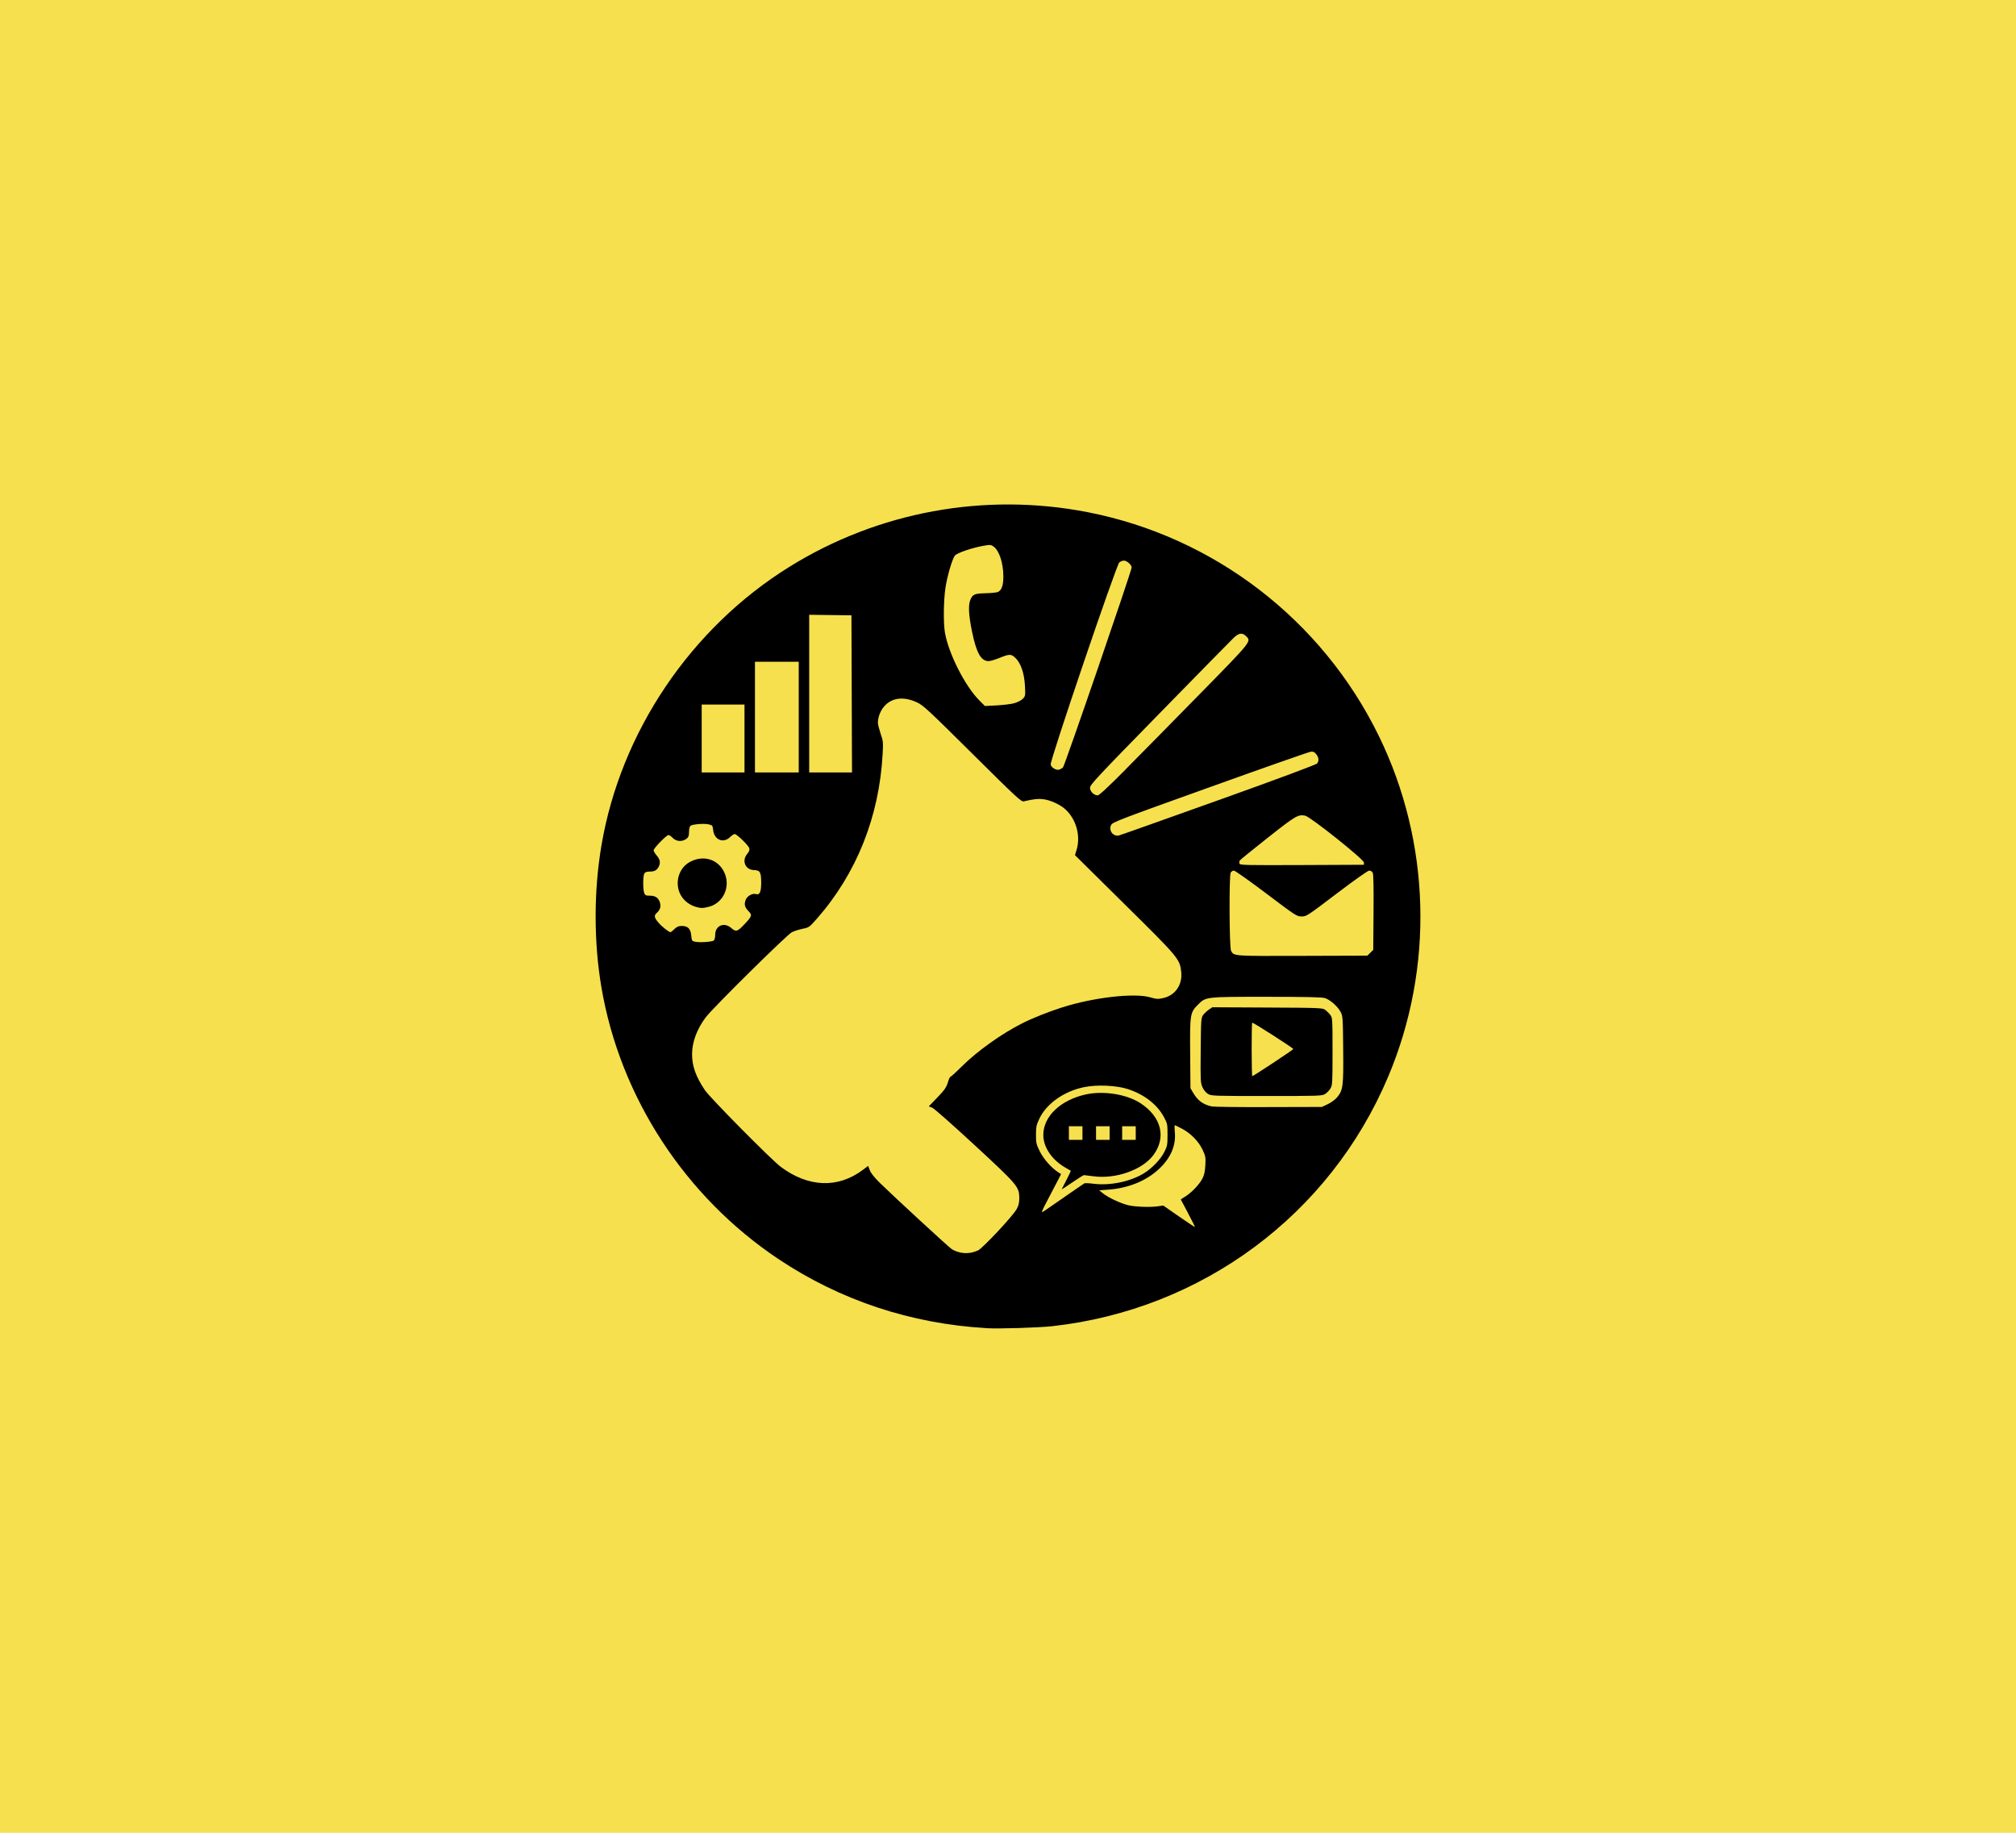 <?xml version="1.0" encoding="UTF-8" standalone="no"?>
<!-- Created with Inkscape (http://www.inkscape.org/) -->

<svg
   width="29.104mm"
   height="26.458mm"
   viewBox="0 0 29.104 26.458"
   version="1.1"
   id="svg1"
   inkscape:version="1.3 (0e150ed6c4, 2023-07-21)"
   sodipodi:docname="marketing.svg"
   xmlns:inkscape="http://www.inkscape.org/namespaces/inkscape"
   xmlns:sodipodi="http://sodipodi.sourceforge.net/DTD/sodipodi-0.dtd"
   xmlns="http://www.w3.org/2000/svg"
   xmlns:svg="http://www.w3.org/2000/svg">
  <sodipodi:namedview
     id="namedview1"
     pagecolor="#505050"
     bordercolor="#eeeeee"
     borderopacity="1"
     inkscape:showpageshadow="0"
     inkscape:pageopacity="0"
     inkscape:pagecheckerboard="0"
     inkscape:deskcolor="#505050"
     inkscape:document-units="mm"
     inkscape:zoom="5.96"
     inkscape:cx="54.949664"
     inkscape:cy="49.916107"
     inkscape:window-width="1254"
     inkscape:window-height="1041"
     inkscape:window-x="669"
     inkscape:window-y="0"
     inkscape:window-maximized="0"
     inkscape:current-layer="svg1" />
  <defs
     id="defs1" />
  <g
     id="g21"
     inkscape:label="market"
     transform="translate(-164.992,-153.771)"
     style="display:inline">
    <rect
       style="fill:#f6e04e;fill-opacity:1;fill-rule:evenodd;stroke:#45bb88;stroke-width:0;stroke-dasharray:none"
       id="rect17"
       width="29.104"
       height="26.458"
       x="164.992"
       y="153.771"
       inkscape:label="bg" />
    <path
       style="fill:#000000;stroke-width:0.057"
       d="m 179.233,172.944 c -1.09,-0.063 -2.108,-0.401 -2.998,-0.994 -1.353,-0.902 -2.292,-2.342 -2.561,-3.928 -0.111,-0.655 -0.111,-1.386 0.001,-2.047 0.277,-1.636 1.289,-3.137 2.713,-4.021 1.284,-0.798 2.822,-1.079 4.307,-0.789 1.825,0.356 3.385,1.556 4.203,3.231 0.75,1.536 0.799,3.345 0.134,4.919 -0.841,1.992 -2.686,3.361 -4.849,3.601 -0.203,0.022 -0.763,0.039 -0.949,0.029 z m -0.126,-1.118 c 0.075,-0.038 0.51,-0.503 0.563,-0.602 0.029,-0.054 0.037,-0.092 0.037,-0.163 -0.002,-0.158 -0.025,-0.186 -0.647,-0.761 -0.307,-0.284 -0.58,-0.525 -0.608,-0.537 l -0.051,-0.021 0.112,-0.116 c 0.12,-0.124 0.142,-0.156 0.17,-0.251 0.01,-0.033 0.024,-0.06 0.031,-0.06 0.007,0 0.08,-0.066 0.161,-0.147 0.226,-0.224 0.575,-0.474 0.878,-0.626 0.149,-0.075 0.375,-0.165 0.573,-0.228 0.455,-0.145 1.044,-0.212 1.273,-0.145 0.089,0.026 0.109,0.027 0.187,0.01 0.172,-0.038 0.278,-0.192 0.259,-0.375 -0.019,-0.188 -0.035,-0.207 -0.818,-0.98 l -0.716,-0.708 0.024,-0.079 c 0.061,-0.204 -0.009,-0.448 -0.169,-0.588 -0.077,-0.068 -0.217,-0.13 -0.317,-0.141 -0.076,-0.008 -0.12,-0.004 -0.277,0.031 -0.037,0.008 -0.097,-0.047 -0.741,-0.686 -0.634,-0.629 -0.709,-0.699 -0.798,-0.741 -0.194,-0.091 -0.364,-0.071 -0.475,0.055 -0.057,0.065 -0.092,0.156 -0.092,0.24 0,0.022 0.018,0.092 0.039,0.155 0.037,0.108 0.039,0.127 0.029,0.296 -0.049,0.902 -0.376,1.722 -0.947,2.373 -0.11,0.125 -0.115,0.129 -0.208,0.148 -0.052,0.011 -0.123,0.033 -0.156,0.05 -0.071,0.036 -1.133,1.085 -1.24,1.225 -0.128,0.168 -0.2,0.36 -0.2,0.535 -2.8e-4,0.172 0.054,0.323 0.185,0.519 0.075,0.112 0.961,1.007 1.096,1.108 0.399,0.297 0.824,0.313 1.184,0.044 l 0.077,-0.058 0.024,0.063 c 0.016,0.041 0.067,0.106 0.149,0.186 0.183,0.18 0.989,0.923 1.031,0.95 0.108,0.071 0.263,0.08 0.376,0.022 z m 3.036,-0.543 -0.105,-0.197 0.072,-0.046 c 0.091,-0.059 0.198,-0.172 0.242,-0.258 0.025,-0.048 0.036,-0.101 0.041,-0.19 0.006,-0.114 0.003,-0.131 -0.04,-0.223 -0.057,-0.121 -0.169,-0.236 -0.299,-0.305 -0.051,-0.027 -0.096,-0.049 -0.102,-0.049 -0.005,0 -0.005,0.043 6e-5,0.095 0.02,0.195 -0.058,0.378 -0.23,0.538 -0.183,0.171 -0.442,0.276 -0.731,0.297 l -0.131,0.009 0.056,0.045 c 0.073,0.059 0.243,0.139 0.357,0.169 0.098,0.025 0.316,0.034 0.437,0.017 l 0.075,-0.011 0.226,0.157 c 0.124,0.086 0.228,0.155 0.231,0.153 0.003,-0.002 -0.042,-0.093 -0.1,-0.201 z m -1.78,-0.235 c 0.145,-0.101 0.272,-0.188 0.281,-0.193 0.009,-0.006 0.071,-0.004 0.138,0.005 0.234,0.029 0.524,-0.03 0.719,-0.148 0.121,-0.073 0.246,-0.203 0.301,-0.313 0.042,-0.083 0.045,-0.102 0.045,-0.248 0,-0.152 -0.002,-0.162 -0.053,-0.256 -0.099,-0.182 -0.284,-0.325 -0.52,-0.402 -0.163,-0.053 -0.442,-0.066 -0.626,-0.029 -0.292,0.058 -0.547,0.237 -0.651,0.456 -0.043,0.091 -0.049,0.118 -0.049,0.232 -1.7e-4,0.118 0.004,0.138 0.056,0.242 0.054,0.109 0.167,0.237 0.268,0.302 l 0.038,0.024 -0.033,0.066 c -0.018,0.036 -0.085,0.164 -0.148,0.283 -0.104,0.197 -0.111,0.215 -0.072,0.19 0.024,-0.015 0.162,-0.11 0.307,-0.211 z m -0.043,-0.11 c 0.003,-0.006 0.034,-0.068 0.07,-0.137 0.036,-0.069 0.063,-0.127 0.06,-0.129 -0.003,-0.002 -0.036,-0.021 -0.074,-0.043 -0.2,-0.114 -0.324,-0.298 -0.322,-0.478 0.002,-0.267 0.252,-0.502 0.615,-0.581 0.256,-0.056 0.588,-0.002 0.786,0.126 0.304,0.198 0.378,0.495 0.187,0.751 -0.16,0.213 -0.539,0.347 -0.862,0.305 -0.068,-0.009 -0.131,-0.017 -0.139,-0.017 -0.008,-2.9e-4 -0.085,0.048 -0.171,0.107 -0.086,0.059 -0.153,0.103 -0.151,0.097 z m 0.299,-0.81 v -0.098 h -0.098 -0.098 v 0.098 0.098 h 0.098 0.098 z m 0.392,0 v -0.098 h -0.098 -0.098 v 0.098 0.098 h 0.098 0.098 z m 0.377,0 v -0.098 h -0.098 -0.098 v 0.098 0.098 h 0.098 0.098 z m 2.776,-0.419 c 0.048,-0.023 0.107,-0.067 0.132,-0.098 0.085,-0.103 0.092,-0.159 0.087,-0.691 -0.004,-0.461 -0.006,-0.482 -0.038,-0.542 -0.043,-0.081 -0.153,-0.176 -0.227,-0.199 -0.042,-0.013 -0.286,-0.018 -0.842,-0.018 -0.888,0 -0.875,-0.001 -0.991,0.115 -0.112,0.112 -0.116,0.138 -0.111,0.709 l 0.004,0.495 0.041,0.07 c 0.065,0.11 0.143,0.167 0.268,0.194 0.029,0.006 0.399,0.011 0.821,0.009 l 0.768,-0.002 z m -1.733,-0.146 c -0.03,-0.018 -0.062,-0.057 -0.08,-0.098 -0.028,-0.063 -0.029,-0.097 -0.025,-0.533 0.004,-0.446 0.006,-0.468 0.036,-0.509 0.017,-0.023 0.054,-0.058 0.082,-0.077 l 0.05,-0.034 0.795,0.004 c 0.776,0.004 0.796,0.005 0.836,0.035 0.023,0.017 0.056,0.05 0.073,0.073 0.03,0.04 0.031,0.06 0.031,0.526 0,0.458 -0.002,0.488 -0.03,0.535 -0.017,0.028 -0.051,0.063 -0.077,0.079 -0.045,0.028 -0.083,0.029 -0.844,0.029 -0.773,-5e-5 -0.798,-9.6e-4 -0.847,-0.03 z m 0.941,-0.448 c 0.16,-0.106 0.291,-0.195 0.291,-0.2 -2.2e-4,-0.014 -0.585,-0.389 -0.593,-0.38 -0.012,0.012 -0.011,0.772 0.001,0.772 0.005,0 0.141,-0.086 0.301,-0.192 z m 1.403,-1.59 0.042,-0.042 0.004,-0.542 c 0.003,-0.365 -9.8e-4,-0.552 -0.012,-0.572 -0.009,-0.017 -0.031,-0.03 -0.05,-0.03 -0.02,1.7e-4 -0.209,0.134 -0.469,0.331 -0.426,0.324 -0.437,0.331 -0.507,0.331 -0.07,0 -0.082,-0.008 -0.51,-0.331 -0.241,-0.182 -0.452,-0.331 -0.468,-0.331 -0.017,0 -0.037,0.013 -0.046,0.029 -0.025,0.046 -0.02,1.084 0.005,1.129 0.043,0.078 0.023,0.076 1.03,0.073 l 0.938,-0.003 z m -9.477,-0.179 c 0.011,-0.009 0.019,-0.045 0.019,-0.08 0,-0.134 0.129,-0.188 0.233,-0.097 0.066,0.058 0.088,0.052 0.185,-0.051 0.113,-0.12 0.119,-0.136 0.066,-0.19 -0.057,-0.059 -0.068,-0.095 -0.046,-0.161 0.019,-0.059 0.098,-0.105 0.15,-0.089 0.054,0.017 0.076,-0.03 0.076,-0.164 0,-0.153 -0.016,-0.18 -0.106,-0.183 -0.124,-0.003 -0.178,-0.135 -0.096,-0.233 0.028,-0.033 0.037,-0.057 0.03,-0.082 -0.01,-0.04 -0.18,-0.205 -0.211,-0.205 -0.011,0 -0.041,0.02 -0.067,0.045 -0.097,0.093 -0.226,0.04 -0.243,-0.099 -0.008,-0.071 -0.01,-0.073 -0.069,-0.086 -0.069,-0.015 -0.232,-0.001 -0.26,0.022 -0.01,0.009 -0.019,0.042 -0.019,0.073 0,0.079 -0.011,0.102 -0.064,0.129 -0.058,0.03 -0.131,0.017 -0.177,-0.032 -0.019,-0.021 -0.045,-0.037 -0.057,-0.037 -0.029,0 -0.214,0.19 -0.214,0.22 0,0.013 0.02,0.047 0.045,0.076 0.048,0.054 0.057,0.106 0.028,0.161 -0.028,0.052 -0.06,0.07 -0.129,0.07 -0.047,3.5e-4 -0.068,0.008 -0.079,0.03 -0.02,0.037 -0.02,0.228 -9.1e-4,0.279 0.013,0.033 0.024,0.039 0.08,0.039 0.079,0 0.124,0.029 0.146,0.096 0.019,0.058 0.005,0.108 -0.043,0.151 -0.046,0.041 -0.04,0.071 0.029,0.149 0.052,0.059 0.145,0.131 0.169,0.131 0.004,0 0.029,-0.02 0.055,-0.045 0.036,-0.034 0.061,-0.045 0.106,-0.045 0.088,0 0.127,0.039 0.137,0.138 0.008,0.078 0.01,0.081 0.061,0.091 0.069,0.013 0.242,2.3e-4 0.267,-0.02 z m -0.244,-0.479 c -0.066,-0.016 -0.13,-0.052 -0.179,-0.101 -0.16,-0.16 -0.121,-0.445 0.077,-0.552 0.19,-0.103 0.4,-0.042 0.492,0.142 0.105,0.211 -0.01,0.461 -0.233,0.509 -0.083,0.018 -0.091,0.018 -0.157,0.002 z m 9.628,-0.645 c 0,-0.045 -0.774,-0.662 -0.848,-0.676 -0.102,-0.02 -0.137,6.9e-4 -0.539,0.318 -0.215,0.17 -0.398,0.318 -0.405,0.329 -0.007,0.011 -0.009,0.032 -0.004,0.045 0.009,0.023 0.086,0.024 0.903,0.021 l 0.893,-0.004 z m -2.098,-0.9 c 0.881,-0.316 1.411,-0.513 1.423,-0.53 0.029,-0.039 0.024,-0.087 -0.013,-0.133 -0.025,-0.032 -0.042,-0.04 -0.079,-0.036 -0.026,0.003 -0.68,0.232 -1.453,0.51 -1.311,0.47 -1.408,0.507 -1.429,0.547 -0.04,0.078 0.027,0.17 0.112,0.152 0.019,-0.004 0.666,-0.234 1.438,-0.51 z m -1.344,-0.442 c 0.203,-0.205 0.687,-0.696 1.074,-1.091 0.758,-0.773 0.744,-0.757 0.667,-0.834 -0.055,-0.055 -0.104,-0.048 -0.182,0.027 -0.037,0.035 -0.517,0.525 -1.069,1.089 -0.899,0.919 -1.002,1.029 -1.002,1.072 -2.2e-4,0.054 0.057,0.11 0.111,0.11 0.021,0 0.151,-0.12 0.402,-0.373 z m -5.5,-0.448 v -0.49 h -0.309 -0.309 v 0.49 0.49 h 0.309 0.309 z m 0.783,-0.309 v -0.799 h -0.316 -0.316 v 0.799 0.799 h 0.316 0.316 z m 0.765,-0.335 -0.004,-1.134 -0.305,-0.004 -0.305,-0.004 v 1.138 1.138 h 0.309 0.309 z m 3.05,1.061 c 0.025,-0.024 0.991,-2.837 0.991,-2.886 0,-0.038 -0.069,-0.099 -0.111,-0.099 -0.02,0 -0.051,0.012 -0.067,0.026 -0.044,0.038 -1.004,2.866 -0.991,2.918 0.011,0.045 0.079,0.086 0.122,0.074 0.017,-0.005 0.042,-0.019 0.056,-0.033 z m -0.696,-0.929 c 0.048,-0.014 0.098,-0.041 0.119,-0.064 0.034,-0.037 0.035,-0.048 0.028,-0.184 -0.01,-0.184 -0.061,-0.332 -0.14,-0.405 -0.063,-0.058 -0.081,-0.058 -0.244,0.008 -0.056,0.022 -0.119,0.04 -0.141,0.04 -0.11,0 -0.177,-0.12 -0.24,-0.43 -0.048,-0.235 -0.055,-0.378 -0.024,-0.453 0.034,-0.082 0.06,-0.093 0.223,-0.097 0.081,-0.002 0.162,-0.01 0.178,-0.019 0.053,-0.028 0.076,-0.096 0.076,-0.222 0,-0.192 -0.058,-0.372 -0.14,-0.432 -0.038,-0.028 -0.049,-0.029 -0.146,-0.012 -0.167,0.029 -0.388,0.105 -0.415,0.143 -0.04,0.057 -0.11,0.298 -0.135,0.465 -0.027,0.18 -0.031,0.501 -0.008,0.64 0.049,0.3 0.289,0.775 0.497,0.984 l 0.081,0.081 0.174,-0.009 c 0.096,-0.005 0.212,-0.02 0.257,-0.033 z"
       id="path18"
       inkscape:label="icon" />
  </g>
  <g
     inkscape:label="Layer 1"
     inkscape:groupmode="layer"
     id="layer1"
     transform="translate(-24.457,-33.041)" />
</svg>
